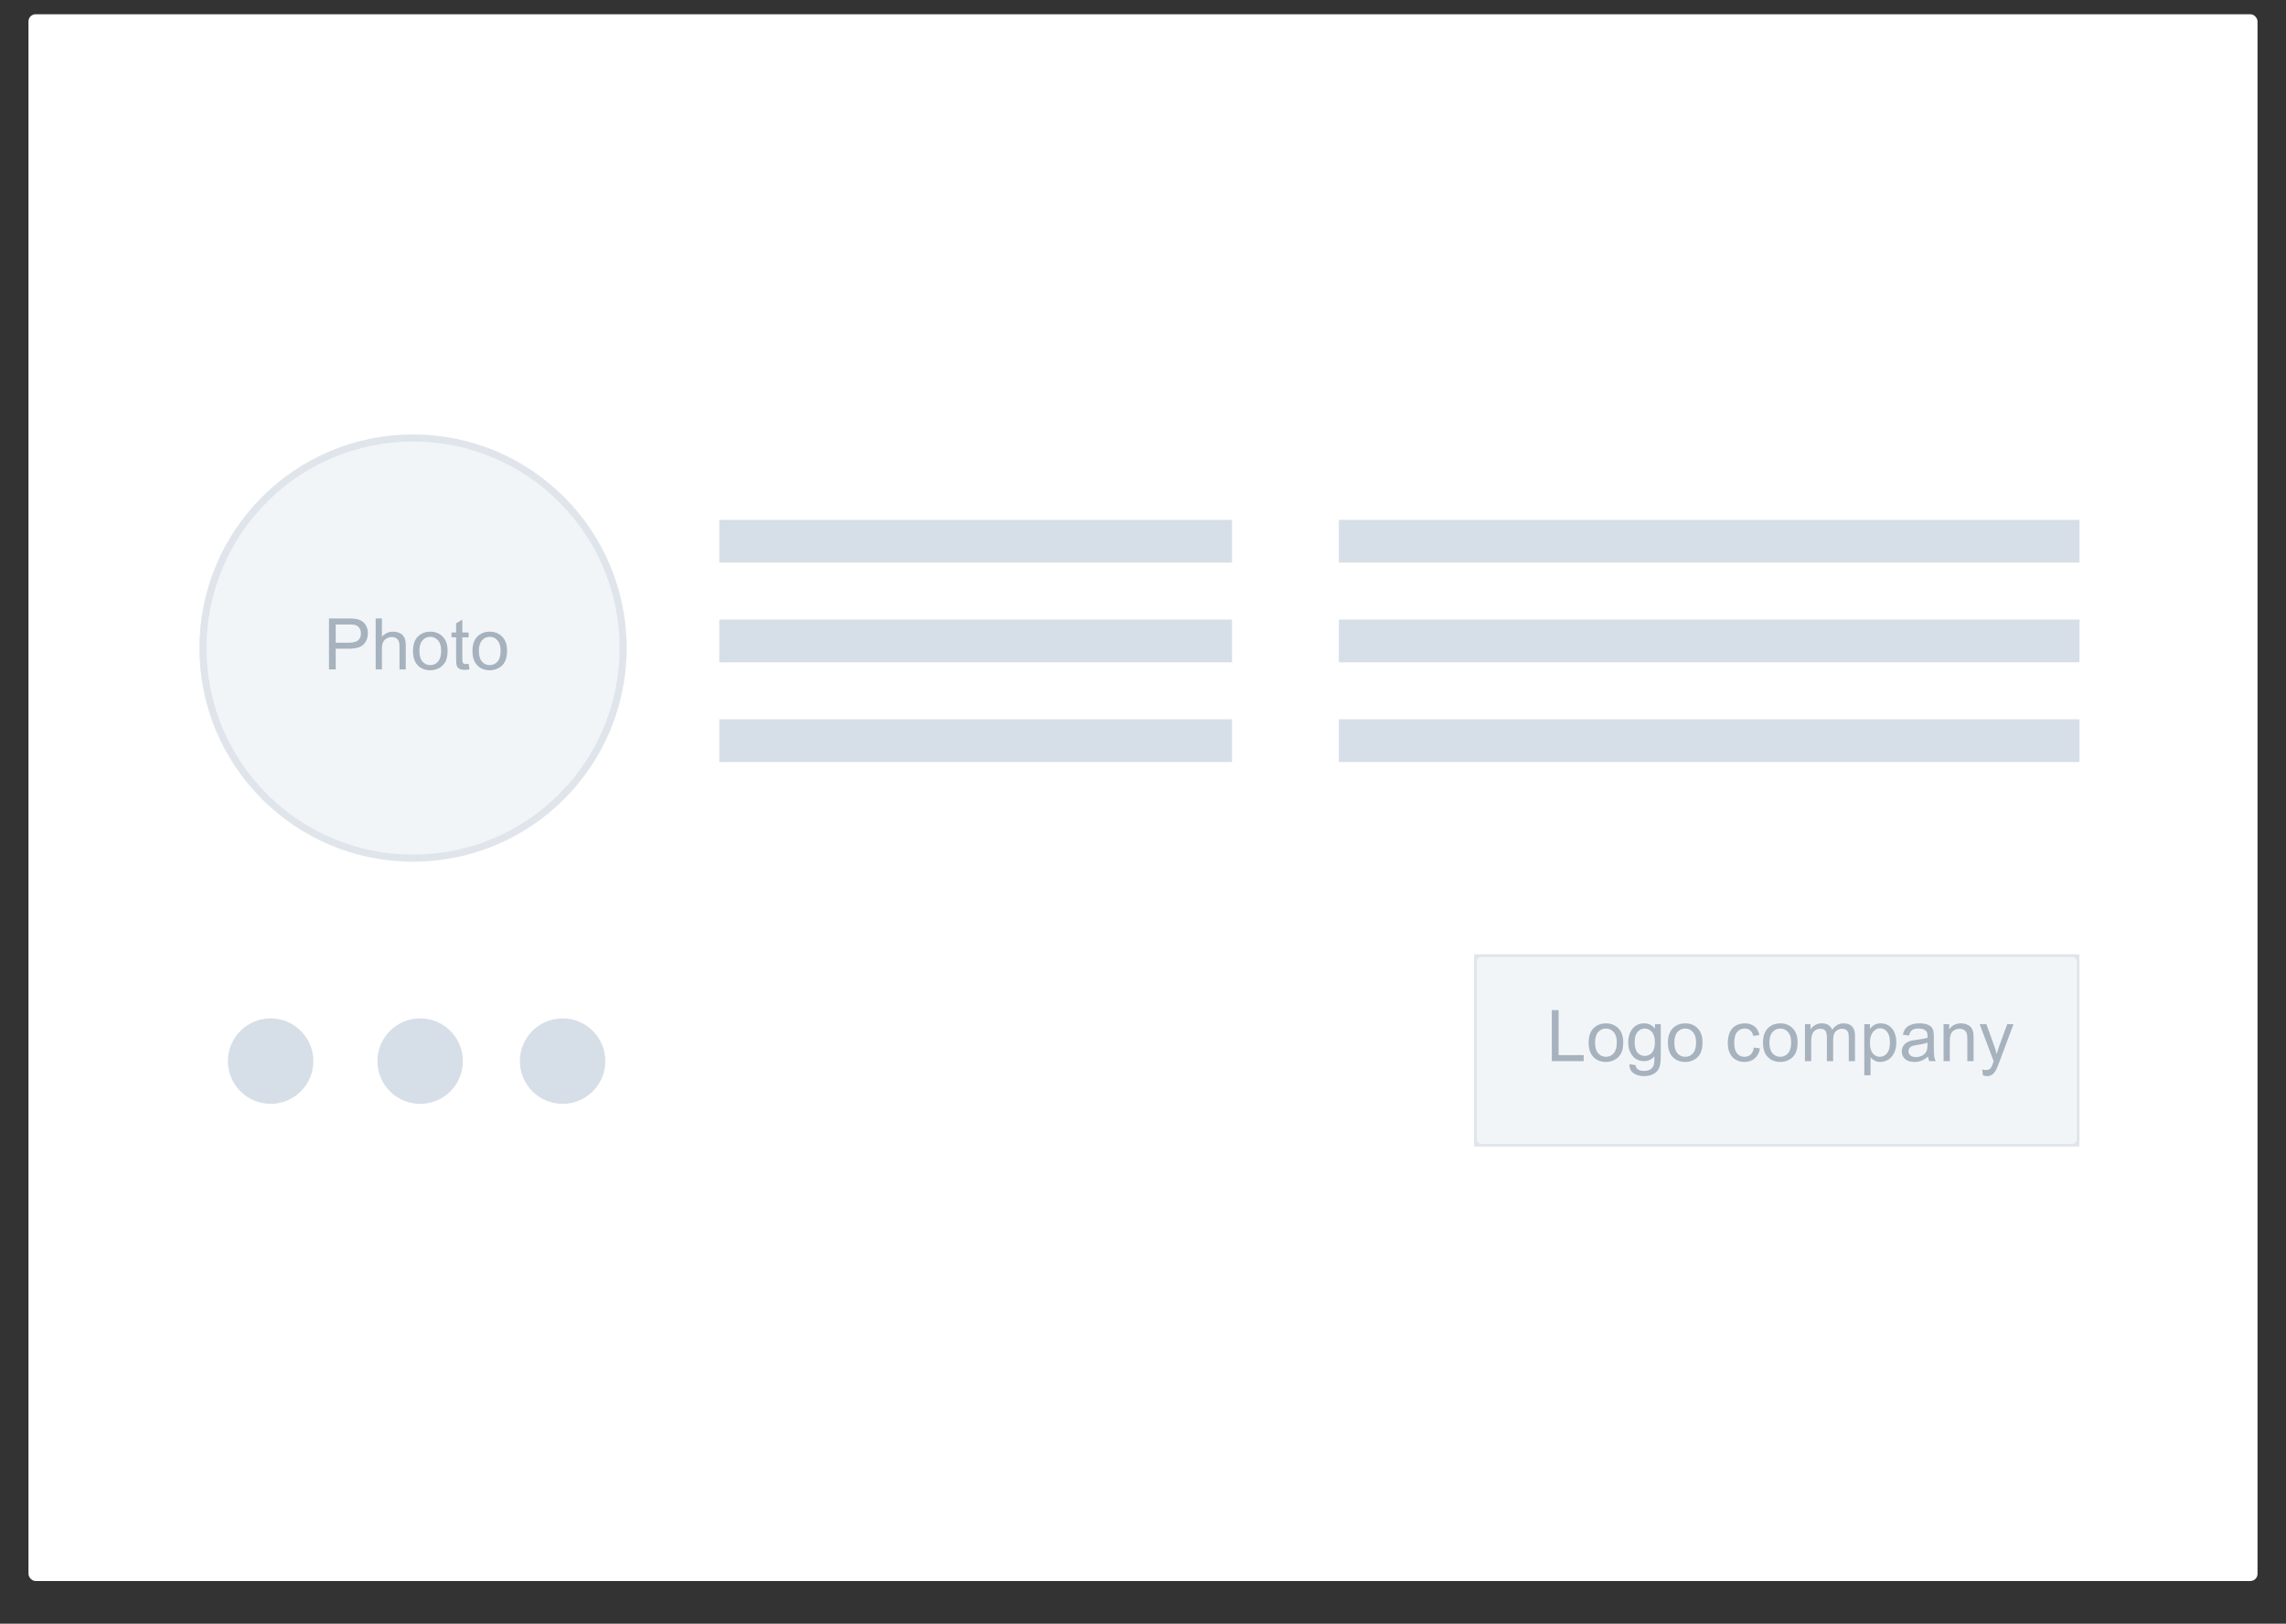 <svg width="321" height="228" viewBox="0 0 321 228" fill="none" xmlns="http://www.w3.org/2000/svg">
<rect x="0" y="0" width="321" height="228" fill="#333333" stroke="none"/>
<g>
<rect x="4" y="2" width="313" height="220" rx="1" fill="white"/>
</g>
<path fill-rule="evenodd" clip-rule="evenodd" d="M38 155C41.314 155 44 152.314 44 149C44 145.686 41.314 143 38 143C34.686 143 32 145.686 32 149C32 152.314 34.686 155 38 155Z" fill="#D6DFE7"/>
<path fill-rule="evenodd" clip-rule="evenodd" d="M59 155C62.314 155 65 152.314 65 149C65 145.686 62.314 143 59 143C55.686 143 53 145.686 53 149C53 152.314 55.686 155 59 155Z" fill="#D6DFE7"/>
<path fill-rule="evenodd" clip-rule="evenodd" d="M79 155C82.314 155 85 152.314 85 149C85 145.686 82.314 143 79 143C75.686 143 73 145.686 73 149C73 152.314 75.686 155 79 155Z" fill="#D6DFE7"/>
<rect x="188" y="73" width="104" height="6" fill="#D6DFE7"/>
<rect x="101" y="73" width="72" height="6" fill="#D6DFE7"/>
<rect x="188" y="87" width="104" height="6" fill="#D6DFE7"/>
<rect x="101" y="87" width="72" height="6" fill="#D6DFE7"/>
<rect x="101" y="101" width="72" height="6" fill="#D6DFE7"/>
<rect x="188" y="101" width="104" height="6" fill="#D6DFE7"/>
<path d="M87.5 91C87.5 107.292 74.292 120.5 58 120.5C41.708 120.5 28.5 107.292 28.5 91C28.5 74.708 41.708 61.5 58 61.5C74.292 61.5 87.5 74.708 87.5 91Z" fill="#F2F5F8" stroke="#E0E5EB"/>
<path d="M46.195 94V86.842H48.895C49.371 86.842 49.734 86.865 49.984 86.91C50.336 86.969 50.63 87.081 50.868 87.247C51.106 87.41 51.296 87.639 51.44 87.936C51.586 88.232 51.659 88.557 51.659 88.912C51.659 89.521 51.465 90.037 51.078 90.46C50.691 90.88 49.991 91.09 48.978 91.09H47.143V94H46.195ZM47.143 90.245H48.993C49.605 90.245 50.04 90.131 50.297 89.903C50.554 89.675 50.683 89.355 50.683 88.941C50.683 88.642 50.606 88.386 50.453 88.175C50.303 87.96 50.105 87.818 49.857 87.75C49.698 87.708 49.403 87.686 48.974 87.686H47.143V90.245ZM52.753 94V86.842H53.632V89.41C54.042 88.935 54.56 88.697 55.185 88.697C55.569 88.697 55.902 88.774 56.185 88.927C56.469 89.076 56.671 89.285 56.791 89.552C56.915 89.819 56.977 90.206 56.977 90.714V94H56.098V90.714C56.098 90.274 56.002 89.955 55.81 89.757C55.621 89.555 55.352 89.454 55.004 89.454C54.743 89.454 54.498 89.522 54.267 89.659C54.039 89.793 53.876 89.975 53.778 90.206C53.681 90.437 53.632 90.756 53.632 91.163V94H52.753ZM57.992 91.407C57.992 90.447 58.259 89.736 58.793 89.273C59.239 88.889 59.783 88.697 60.424 88.697C61.137 88.697 61.719 88.932 62.172 89.4C62.624 89.866 62.851 90.51 62.851 91.334C62.851 92.001 62.75 92.527 62.548 92.911C62.349 93.292 62.058 93.588 61.674 93.8C61.293 94.011 60.876 94.117 60.424 94.117C59.698 94.117 59.11 93.884 58.661 93.419C58.215 92.954 57.992 92.283 57.992 91.407ZM58.895 91.407C58.895 92.071 59.04 92.569 59.33 92.901C59.62 93.23 59.984 93.394 60.424 93.394C60.86 93.394 61.223 93.228 61.513 92.897C61.802 92.564 61.947 92.058 61.947 91.378C61.947 90.737 61.801 90.252 61.508 89.923C61.218 89.591 60.857 89.425 60.424 89.425C59.984 89.425 59.62 89.589 59.33 89.918C59.04 90.247 58.895 90.743 58.895 91.407ZM65.805 93.214L65.932 93.99C65.684 94.042 65.463 94.068 65.268 94.068C64.949 94.068 64.701 94.018 64.525 93.917C64.35 93.816 64.226 93.684 64.154 93.522C64.083 93.356 64.047 93.009 64.047 92.481V89.498H63.402V88.814H64.047V87.53L64.921 87.003V88.814H65.805V89.498H64.921V92.53C64.921 92.781 64.936 92.942 64.965 93.014C64.997 93.085 65.048 93.142 65.116 93.185C65.188 93.227 65.289 93.248 65.419 93.248C65.517 93.248 65.645 93.237 65.805 93.214ZM66.342 91.407C66.342 90.447 66.609 89.736 67.143 89.273C67.588 88.889 68.132 88.697 68.773 88.697C69.486 88.697 70.069 88.932 70.522 89.4C70.974 89.866 71.2 90.51 71.2 91.334C71.2 92.001 71.099 92.527 70.897 92.911C70.699 93.292 70.408 93.588 70.023 93.8C69.643 94.011 69.226 94.117 68.773 94.117C68.047 94.117 67.46 93.884 67.011 93.419C66.565 92.954 66.342 92.283 66.342 91.407ZM67.245 91.407C67.245 92.071 67.39 92.569 67.68 92.901C67.969 93.23 68.334 93.394 68.773 93.394C69.21 93.394 69.573 93.228 69.862 92.897C70.152 92.564 70.297 92.058 70.297 91.378C70.297 90.737 70.15 90.252 69.857 89.923C69.568 89.591 69.206 89.425 68.773 89.425C68.334 89.425 67.969 89.589 67.68 89.918C67.39 90.247 67.245 90.743 67.245 91.407Z" fill="#A6B2BD"/>
<g clip-path="url(#clip0)">
<rect x="207" y="134" width="85" height="27" rx="1" fill="#F2F5F8" stroke="#E0E5EB" stroke-width="0.75"/>
<path d="M217.91 149V141.842H218.857V148.155H222.383V149H217.91ZM223.076 146.407C223.076 145.447 223.343 144.736 223.877 144.273C224.323 143.889 224.867 143.697 225.508 143.697C226.221 143.697 226.803 143.932 227.256 144.4C227.708 144.866 227.935 145.51 227.935 146.334C227.935 147.001 227.834 147.527 227.632 147.911C227.433 148.292 227.142 148.588 226.758 148.8C226.377 149.011 225.96 149.117 225.508 149.117C224.782 149.117 224.194 148.884 223.745 148.419C223.299 147.953 223.076 147.283 223.076 146.407ZM223.979 146.407C223.979 147.071 224.124 147.569 224.414 147.901C224.704 148.23 225.068 148.395 225.508 148.395C225.944 148.395 226.307 148.229 226.597 147.896C226.886 147.564 227.031 147.058 227.031 146.378C227.031 145.737 226.885 145.252 226.592 144.923C226.302 144.591 225.941 144.425 225.508 144.425C225.068 144.425 224.704 144.589 224.414 144.918C224.124 145.247 223.979 145.743 223.979 146.407ZM228.809 149.43L229.663 149.557C229.699 149.82 229.798 150.012 229.961 150.133C230.179 150.296 230.477 150.377 230.854 150.377C231.261 150.377 231.576 150.296 231.797 150.133C232.018 149.97 232.168 149.742 232.246 149.449C232.292 149.27 232.313 148.894 232.31 148.321C231.925 148.774 231.447 149 230.874 149C230.161 149 229.609 148.743 229.219 148.229C228.828 147.714 228.633 147.097 228.633 146.378C228.633 145.883 228.722 145.427 228.901 145.011C229.08 144.591 229.339 144.267 229.678 144.039C230.02 143.811 230.42 143.697 230.879 143.697C231.491 143.697 231.995 143.945 232.393 144.439V143.814H233.203V148.297C233.203 149.104 233.12 149.675 232.954 150.011C232.791 150.349 232.531 150.616 232.173 150.812C231.818 151.007 231.38 151.104 230.859 151.104C230.241 151.104 229.741 150.965 229.36 150.685C228.979 150.408 228.796 149.99 228.809 149.43ZM229.536 146.314C229.536 146.995 229.671 147.491 229.941 147.804C230.212 148.116 230.55 148.272 230.957 148.272C231.361 148.272 231.699 148.118 231.973 147.809C232.246 147.496 232.383 147.008 232.383 146.344C232.383 145.709 232.241 145.23 231.958 144.908C231.678 144.586 231.34 144.425 230.942 144.425C230.552 144.425 230.22 144.584 229.946 144.903C229.673 145.219 229.536 145.689 229.536 146.314ZM234.209 146.407C234.209 145.447 234.476 144.736 235.01 144.273C235.456 143.889 235.999 143.697 236.641 143.697C237.354 143.697 237.936 143.932 238.389 144.4C238.841 144.866 239.067 145.51 239.067 146.334C239.067 147.001 238.966 147.527 238.765 147.911C238.566 148.292 238.275 148.588 237.891 148.8C237.51 149.011 237.093 149.117 236.641 149.117C235.915 149.117 235.327 148.884 234.878 148.419C234.432 147.953 234.209 147.283 234.209 146.407ZM235.112 146.407C235.112 147.071 235.257 147.569 235.547 147.901C235.837 148.23 236.201 148.395 236.641 148.395C237.077 148.395 237.44 148.229 237.729 147.896C238.019 147.564 238.164 147.058 238.164 146.378C238.164 145.737 238.018 145.252 237.725 144.923C237.435 144.591 237.074 144.425 236.641 144.425C236.201 144.425 235.837 144.589 235.547 144.918C235.257 145.247 235.112 145.743 235.112 146.407ZM246.27 147.101L247.134 147.213C247.039 147.809 246.797 148.276 246.406 148.614C246.019 148.95 245.542 149.117 244.976 149.117C244.266 149.117 243.695 148.886 243.262 148.424C242.832 147.958 242.617 147.293 242.617 146.427C242.617 145.867 242.71 145.377 242.896 144.957C243.081 144.537 243.363 144.223 243.74 144.015C244.121 143.803 244.535 143.697 244.98 143.697C245.544 143.697 246.004 143.84 246.362 144.127C246.72 144.41 246.95 144.814 247.051 145.338L246.196 145.47C246.115 145.121 245.97 144.859 245.762 144.684C245.557 144.508 245.308 144.42 245.015 144.42C244.572 144.42 244.212 144.579 243.936 144.898C243.659 145.214 243.521 145.715 243.521 146.402C243.521 147.099 243.654 147.605 243.921 147.921C244.188 148.237 244.536 148.395 244.966 148.395C245.311 148.395 245.599 148.289 245.83 148.077C246.061 147.866 246.208 147.54 246.27 147.101ZM247.559 146.407C247.559 145.447 247.826 144.736 248.359 144.273C248.805 143.889 249.349 143.697 249.99 143.697C250.703 143.697 251.286 143.932 251.738 144.4C252.191 144.866 252.417 145.51 252.417 146.334C252.417 147.001 252.316 147.527 252.114 147.911C251.916 148.292 251.624 148.588 251.24 148.8C250.859 149.011 250.443 149.117 249.99 149.117C249.264 149.117 248.677 148.884 248.228 148.419C247.782 147.953 247.559 147.283 247.559 146.407ZM248.462 146.407C248.462 147.071 248.607 147.569 248.896 147.901C249.186 148.23 249.551 148.395 249.99 148.395C250.426 148.395 250.789 148.229 251.079 147.896C251.369 147.564 251.514 147.058 251.514 146.378C251.514 145.737 251.367 145.252 251.074 144.923C250.785 144.591 250.423 144.425 249.99 144.425C249.551 144.425 249.186 144.589 248.896 144.918C248.607 145.247 248.462 145.743 248.462 146.407ZM253.452 149V143.814H254.238V144.542C254.401 144.288 254.618 144.085 254.888 143.932C255.158 143.775 255.465 143.697 255.811 143.697C256.195 143.697 256.509 143.777 256.753 143.937C257 144.096 257.174 144.319 257.275 144.605C257.686 144 258.219 143.697 258.877 143.697C259.391 143.697 259.787 143.84 260.063 144.127C260.34 144.41 260.479 144.848 260.479 145.44V149H259.604V145.733C259.604 145.382 259.575 145.13 259.517 144.977C259.461 144.82 259.359 144.695 259.209 144.601C259.059 144.506 258.883 144.459 258.682 144.459C258.317 144.459 258.014 144.581 257.773 144.825C257.533 145.066 257.412 145.453 257.412 145.987V149H256.533V145.631C256.533 145.24 256.462 144.947 256.318 144.752C256.175 144.557 255.941 144.459 255.615 144.459C255.368 144.459 255.138 144.524 254.927 144.654C254.718 144.785 254.567 144.975 254.473 145.226C254.378 145.476 254.331 145.838 254.331 146.31V149H253.452ZM261.782 150.987V143.814H262.583V144.488C262.772 144.225 262.985 144.028 263.223 143.897C263.46 143.764 263.748 143.697 264.087 143.697C264.53 143.697 264.92 143.811 265.259 144.039C265.597 144.267 265.853 144.589 266.025 145.006C266.198 145.419 266.284 145.873 266.284 146.368C266.284 146.899 266.188 147.377 265.996 147.804C265.807 148.227 265.531 148.552 265.166 148.78C264.805 149.005 264.424 149.117 264.023 149.117C263.73 149.117 263.467 149.055 263.232 148.932C263.001 148.808 262.811 148.652 262.661 148.463V150.987H261.782ZM262.578 146.437C262.578 147.104 262.713 147.597 262.983 147.916C263.254 148.235 263.581 148.395 263.965 148.395C264.355 148.395 264.689 148.23 264.966 147.901C265.246 147.569 265.386 147.057 265.386 146.363C265.386 145.702 265.249 145.208 264.976 144.879C264.705 144.55 264.382 144.386 264.004 144.386C263.63 144.386 263.298 144.562 263.008 144.913C262.721 145.261 262.578 145.769 262.578 146.437ZM270.732 148.36C270.407 148.637 270.093 148.832 269.79 148.946C269.491 149.06 269.168 149.117 268.823 149.117C268.254 149.117 267.816 148.979 267.51 148.702C267.204 148.422 267.051 148.066 267.051 147.633C267.051 147.379 267.108 147.148 267.222 146.939C267.339 146.728 267.49 146.559 267.676 146.432C267.865 146.305 268.076 146.209 268.311 146.144C268.483 146.098 268.743 146.054 269.092 146.012C269.801 145.927 270.324 145.826 270.659 145.709C270.662 145.589 270.664 145.512 270.664 145.479C270.664 145.121 270.581 144.869 270.415 144.723C270.19 144.524 269.857 144.425 269.414 144.425C269.001 144.425 268.695 144.498 268.496 144.645C268.301 144.788 268.156 145.043 268.062 145.411L267.202 145.294C267.28 144.926 267.409 144.63 267.588 144.405C267.767 144.177 268.026 144.003 268.364 143.883C268.703 143.759 269.095 143.697 269.541 143.697C269.984 143.697 270.343 143.749 270.62 143.854C270.897 143.958 271.1 144.09 271.23 144.249C271.361 144.405 271.452 144.604 271.504 144.845C271.533 144.994 271.548 145.265 271.548 145.655V146.827C271.548 147.644 271.566 148.162 271.602 148.38C271.641 148.595 271.715 148.801 271.826 149H270.908C270.817 148.818 270.758 148.604 270.732 148.36ZM270.659 146.397C270.34 146.528 269.862 146.638 269.224 146.729C268.862 146.782 268.607 146.84 268.457 146.905C268.307 146.97 268.192 147.066 268.11 147.193C268.029 147.317 267.988 147.455 267.988 147.608C267.988 147.843 268.076 148.038 268.252 148.194C268.431 148.351 268.691 148.429 269.033 148.429C269.372 148.429 269.673 148.355 269.937 148.209C270.2 148.059 270.394 147.856 270.518 147.599C270.612 147.4 270.659 147.107 270.659 146.72V146.397ZM272.915 149V143.814H273.706V144.552C274.087 143.982 274.637 143.697 275.356 143.697C275.669 143.697 275.955 143.754 276.216 143.868C276.479 143.979 276.676 144.125 276.807 144.308C276.937 144.49 277.028 144.706 277.08 144.957C277.113 145.12 277.129 145.405 277.129 145.812V149H276.25V145.846C276.25 145.488 276.216 145.221 276.147 145.045C276.079 144.866 275.957 144.724 275.781 144.62C275.609 144.513 275.405 144.459 275.171 144.459C274.797 144.459 274.473 144.578 274.199 144.815C273.929 145.053 273.794 145.504 273.794 146.168V149H272.915ZM278.442 150.997L278.345 150.172C278.537 150.224 278.704 150.25 278.848 150.25C279.043 150.25 279.199 150.217 279.316 150.152C279.434 150.087 279.53 149.996 279.604 149.879C279.66 149.791 279.749 149.573 279.873 149.225C279.889 149.176 279.915 149.104 279.951 149.01L277.983 143.814H278.931L280.01 146.817C280.15 147.198 280.275 147.599 280.386 148.019C280.487 147.615 280.607 147.221 280.747 146.837L281.855 143.814H282.734L280.762 149.088C280.55 149.658 280.386 150.05 280.269 150.265C280.112 150.554 279.933 150.766 279.731 150.899C279.53 151.036 279.289 151.104 279.009 151.104C278.84 151.104 278.651 151.069 278.442 150.997Z" fill="#A6B2BD"/>
</g>
<defs>
<filter id="filter0_d" x="0" y="0" width="321" height="228" filterUnits="userSpaceOnUse" color-interpolation-filters="sRGB">
<feFlood flood-opacity="0" result="BackgroundImageFix"/>
<feColorMatrix in="SourceAlpha" type="matrix" values="0 0 0 0 0 0 0 0 0 0 0 0 0 0 0 0 0 0 127 0"/>
<feOffset dy="2"/>
<feGaussianBlur stdDeviation="2"/>
<feColorMatrix type="matrix" values="0 0 0 0 0.13 0 0 0 0 0.115 0 0 0 0 0.183 0 0 0 0.081 0"/>
<feBlend mode="normal" in2="BackgroundImageFix" result="effect1_dropShadow"/>
<feBlend mode="normal" in="SourceGraphic" in2="effect1_dropShadow" result="shape"/>
</filter>
<clipPath id="clip0">
<rect width="85" height="27" fill="white" transform="translate(207 134)"/>
</clipPath>
</defs>
</svg>
